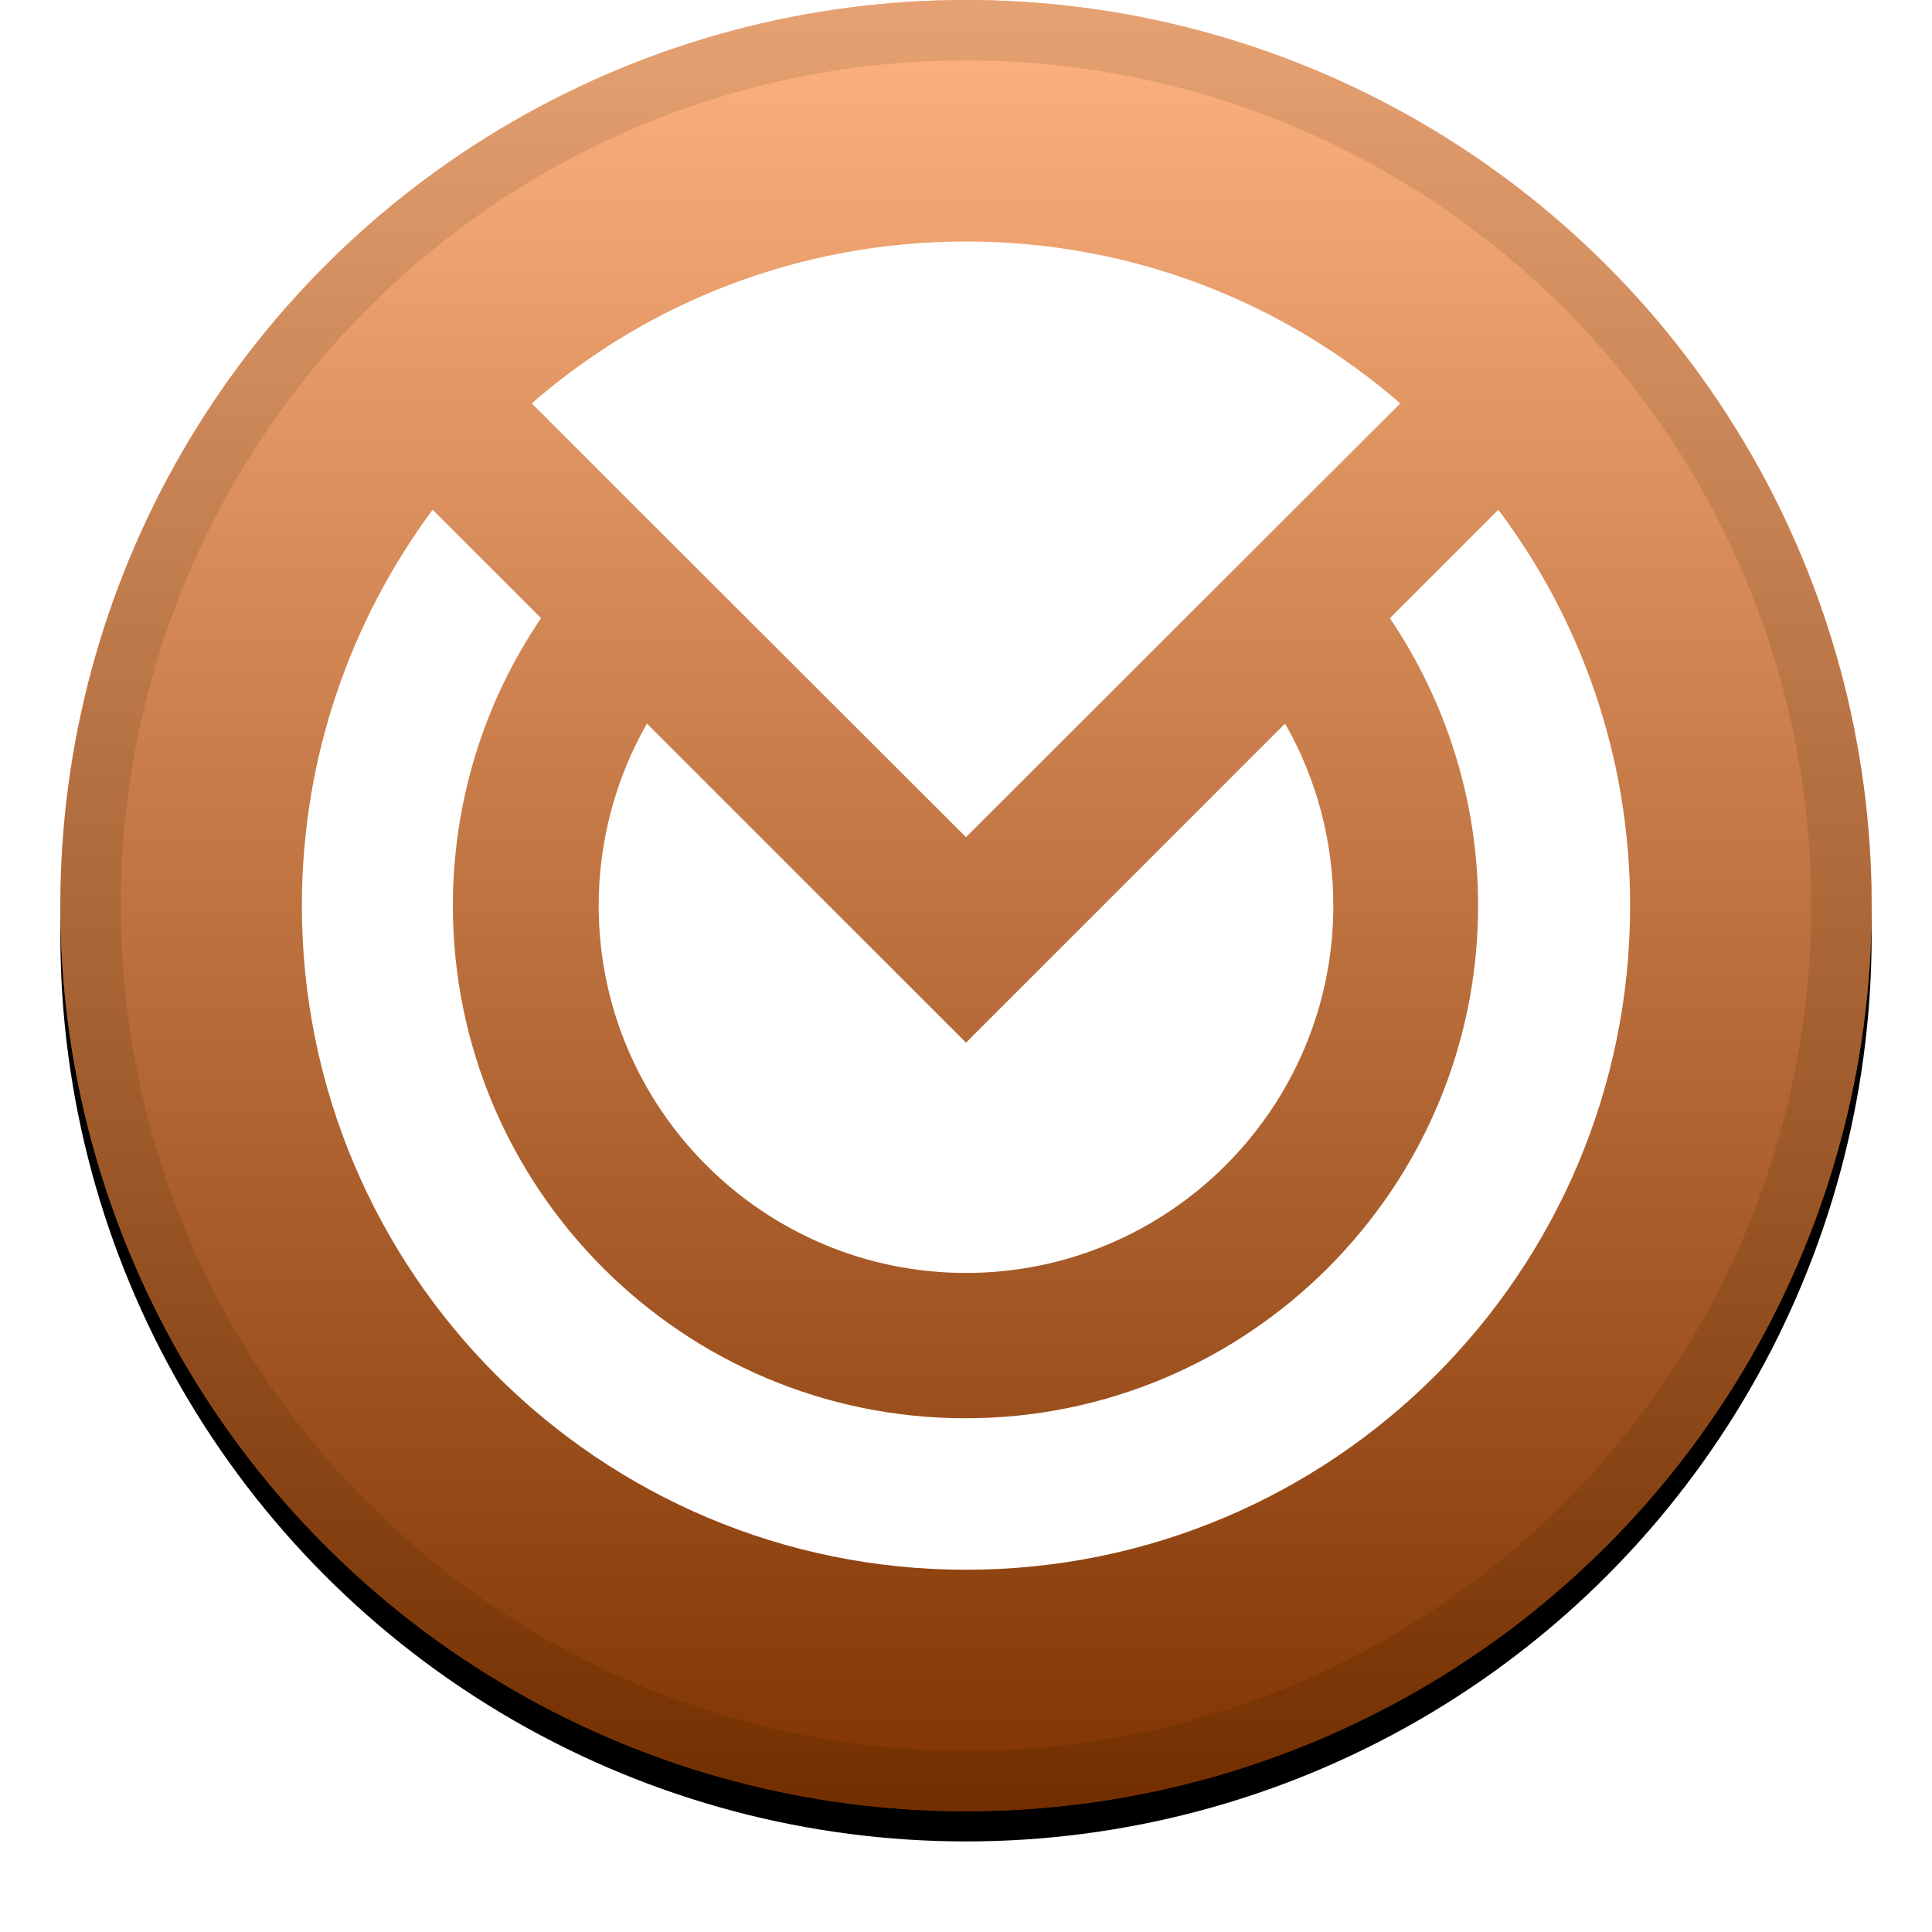 <?xml version="1.0" encoding="UTF-8"?>
<svg width="32px" height="32px" viewBox="0 0 32 32" version="1.1" xmlns="http://www.w3.org/2000/svg" xmlns:xlink="http://www.w3.org/1999/xlink">
    <!-- Generator: Sketch 50 (54983) - http://www.bohemiancoding.com/sketch -->
    <title>svg/icon/xmo</title>
    <desc>Created with Sketch.</desc>
    <defs>
        <linearGradient x1="50%" y1="0%" x2="50%" y2="100%" id="linearGradient-1">
            <stop stop-color="#FFFFFF" stop-opacity="0.5" offset="0%"></stop>
            <stop stop-color="#000000" stop-opacity="0.5" offset="100%"></stop>
        </linearGradient>
        <circle id="path-2" cx="15" cy="15" r="15"></circle>
        <filter x="-5.8%" y="-4.2%" width="111.7%" height="111.7%" filterUnits="objectBoundingBox" id="filter-3">
            <feOffset dx="0" dy="0.5" in="SourceAlpha" result="shadowOffsetOuter1"></feOffset>
            <feGaussianBlur stdDeviation="0.5" in="shadowOffsetOuter1" result="shadowBlurOuter1"></feGaussianBlur>
            <feComposite in="shadowBlurOuter1" in2="SourceAlpha" operator="out" result="shadowBlurOuter1"></feComposite>
            <feColorMatrix values="0 0 0 0 0   0 0 0 0 0   0 0 0 0 0  0 0 0 0.199 0" type="matrix" in="shadowBlurOuter1"></feColorMatrix>
        </filter>
    </defs>
    <g id="icon/xmo" stroke="none" stroke-width="1" fill="none" fill-rule="evenodd">
        <g id="Group" transform="translate(1, 0)" fill-rule="nonzero">
            <g id="Oval">
                <use fill="black" fill-opacity="1" filter="url(#filter-3)" xlink:href="#path-2"></use>
                <use fill="#FF6600" fill-rule="evenodd" xlink:href="#path-2"></use>
                <use fill="url(#linearGradient-1)" fill-rule="evenodd" style="mix-blend-mode: soft-light;" xlink:href="#path-2"></use>
                <circle stroke-opacity="0.097" stroke="#000000" stroke-width="1" stroke-linejoin="square" cx="15" cy="15" r="14.5"></circle>
            </g>
        </g>
        <g id="Monero-Original-(XMO)" transform="translate(5, 4)" fill="#FFFFFF" fill-rule="nonzero">
            <path d="M22,11 C22,17.076 17.076,22 11,22 C4.924,22 0,17.076 0,11 C0,8.542 0.808,6.273 2.166,4.443 L3.962,6.239 C3.008,7.64 2.501,9.298 2.501,11 C2.501,15.684 6.308,19.491 10.991,19.491 C15.675,19.491 19.482,15.684 19.482,11 C19.482,9.29 18.966,7.64 18.021,6.239 L19.817,4.443 C21.192,6.273 22,8.542 22,11" id="Shape"></path>
            <path d="M17.084,11 C17.084,14.36 14.352,17.084 11,17.084 C7.648,17.084 4.916,14.36 4.916,11 C4.916,9.943 5.191,8.903 5.715,7.984 L11,13.269 L16.285,7.984 C16.809,8.903 17.084,9.943 17.084,11" id="Shape"></path>
            <path d="M18.193,2.681 L11,9.866 L5.517,4.391 L3.807,2.681 C5.732,1.005 8.25,0 11,0 C13.75,0 16.259,1.005 18.193,2.681" id="Shape"></path>
        </g>
    </g>
</svg>